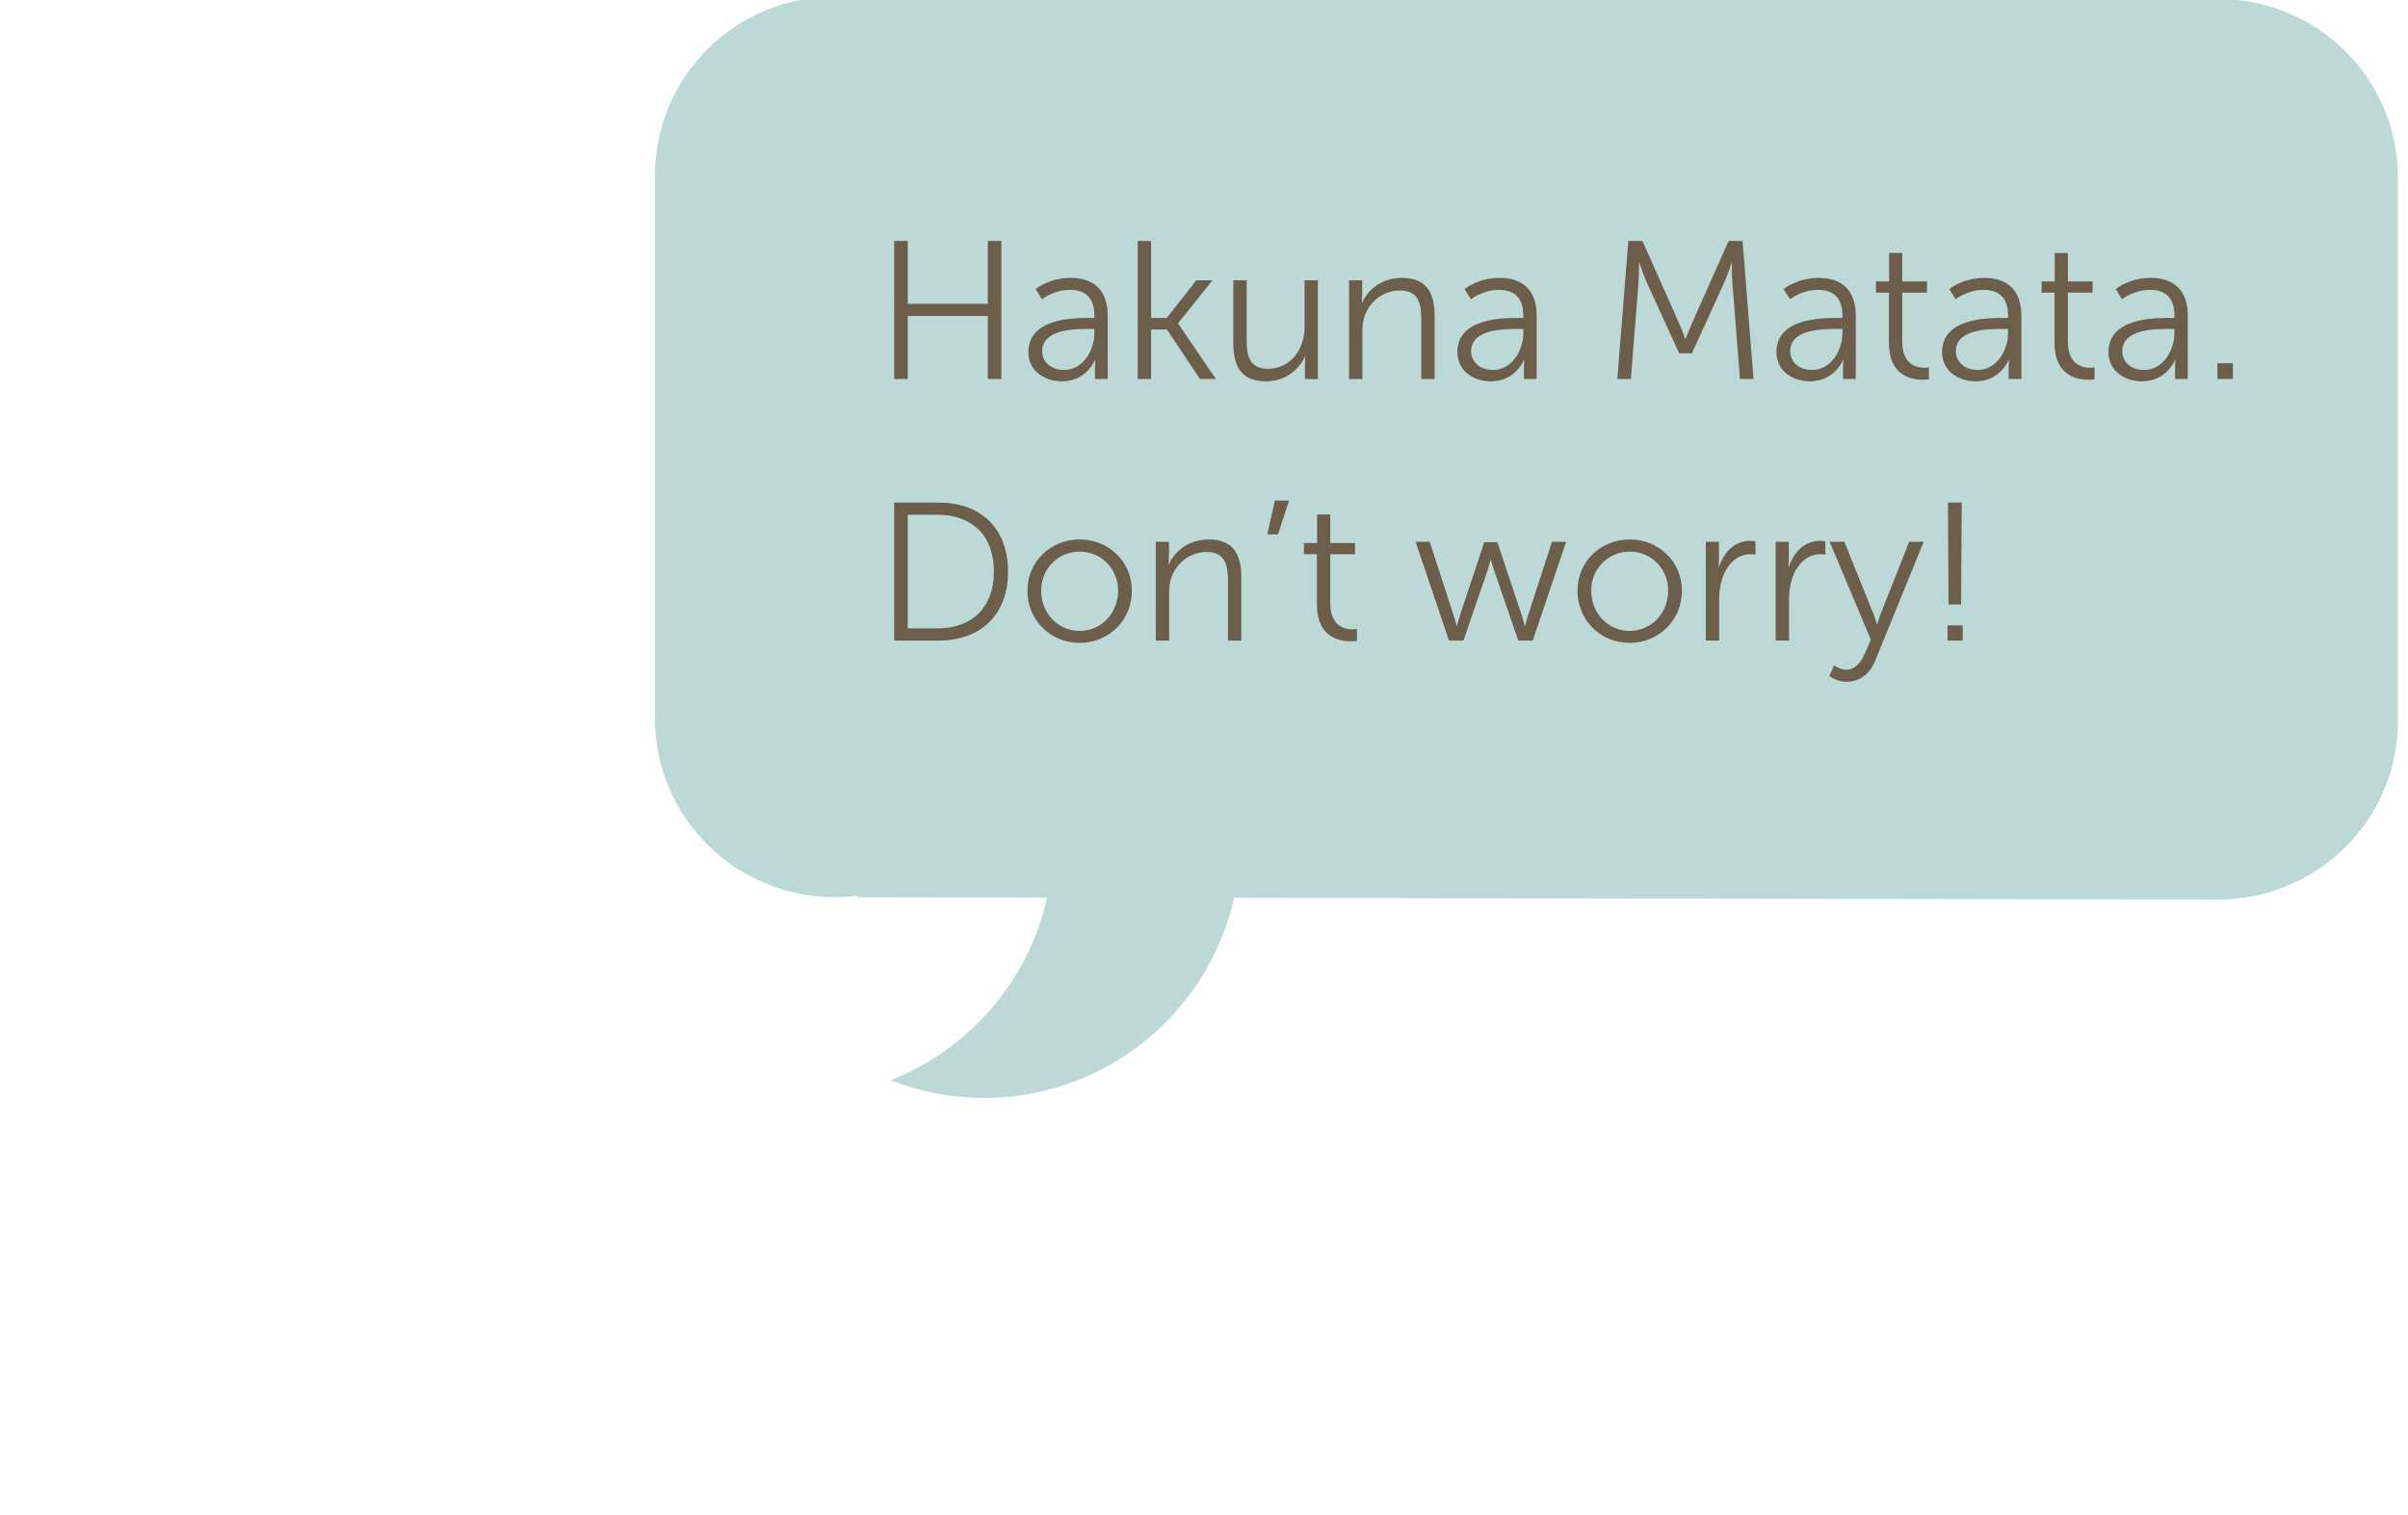 <?xml version="1.0" encoding="utf-8"?>
<!-- Generator: Adobe Illustrator 16.0.0, SVG Export Plug-In . SVG Version: 6.00 Build 0)  -->
<!DOCTYPE svg PUBLIC "-//W3C//DTD SVG 1.1//EN" "http://www.w3.org/Graphics/SVG/1.1/DTD/svg11.dtd">
<svg version="1.1" id="Layer_1" xmlns="http://www.w3.org/2000/svg" xmlns:xlink="http://www.w3.org/1999/xlink" x="0px" y="0px"
	 width="220.875px" height="138.951px" viewBox="0 0 220.875 138.951" enable-background="new 0 0 220.875 138.951"
	 xml:space="preserve">
<g>
	<g>
		<defs>
			<rect id="SVGID_1_" x="60.082" y="-0.314" width="164.666" height="101.031"/>
		</defs>
		<clipPath id="SVGID_2_">
			<use xlink:href="#SVGID_1_"  overflow="visible"/>
		</clipPath>
		<path clip-path="url(#SVGID_2_)" fill="#BCD9D8" d="M203.435-0.1L78.62-0.313v0.134c-0.664-0.08-1.336-0.134-2.021-0.134
			c-9.121,0-16.517,7.323-16.517,16.357v49.902c0,9.036,7.396,16.358,16.517,16.358c0.686,0,1.357-0.055,2.021-0.135v0.135
			l124.814,0.215c9.121,0,16.517-7.324,16.517-16.359V16.257C219.951,7.223,212.556-0.1,203.435-0.1"/>
	</g>
	<g>
		<defs>
			<rect id="SVGID_3_" x="60.082" y="-0.314" width="164.666" height="101.031"/>
		</defs>
		<clipPath id="SVGID_4_">
			<use xlink:href="#SVGID_3_"  overflow="visible"/>
		</clipPath>
		<path clip-path="url(#SVGID_4_)" fill="#BCD9D8" d="M96.616,77.188c0-9.965-6.193-18.478-14.936-21.907
			c2.659-1.043,5.551-1.623,8.58-1.623c12.986,0,23.514,10.534,23.514,23.53c0,12.994-10.527,23.527-23.514,23.527
			c-3.029,0-5.921-0.578-8.58-1.621C90.423,95.664,96.616,87.151,96.616,77.188"/>
	</g>
</g>
<g enable-background="new    ">
	<path fill="#6D5D4B" d="M82.02,22.106h1.243v5.762h7.346v-5.762h1.242v12.658h-1.242v-5.779h-7.346v5.779H82.02V22.106z"/>
</g>
<g enable-background="new    ">
	<path fill="#6D5D4B" d="M99.877,29.165h0.504v-0.234c0-1.746-0.954-2.341-2.251-2.341c-1.494,0-2.557,0.864-2.557,0.864
		l-0.576-0.936c0,0,1.188-1.026,3.223-1.026c2.179,0,3.385,1.206,3.385,3.475v5.798h-1.17v-0.99c0-0.45,0.036-0.756,0.036-0.756
		h-0.036c0,0-0.756,1.962-3.024,1.962c-1.513,0-3.079-0.882-3.079-2.683C94.332,29.237,98.311,29.165,99.877,29.165z M97.609,33.937
		c1.729,0,2.773-1.801,2.773-3.367v-0.396h-0.522c-1.422,0-4.267,0.055-4.267,2.053C95.592,33.072,96.259,33.937,97.609,33.937z"/>
</g>
<g enable-background="new    ">
	<path fill="#6D5D4B" d="M104.358,22.106h1.224v7.059h1.44l2.719-3.457h1.477l-3.151,3.943v0.036l3.458,5.077h-1.459l-3.025-4.537
		h-1.458v4.537h-1.224V22.106z"/>
</g>
<g enable-background="new    ">
	<path fill="#6D5D4B" d="M113.125,25.708h1.224v5.438c0,1.423,0.216,2.683,1.962,2.683c2.071,0,3.35-1.818,3.35-3.781v-4.339h1.225
		v9.057h-1.188v-1.351c0-0.396,0.036-0.72,0.036-0.72h-0.036c-0.36,0.882-1.548,2.286-3.547,2.286c-2.125,0-3.024-1.152-3.024-3.511
		V25.708z"/>
</g>
<g enable-background="new    ">
	<path fill="#6D5D4B" d="M123.744,25.708h1.205v1.351c0,0.396-0.035,0.72-0.035,0.72h0.035c0.324-0.828,1.477-2.286,3.619-2.286
		c2.233,0,3.025,1.278,3.025,3.511v5.762h-1.225v-5.438c0-1.423-0.216-2.683-1.963-2.683c-1.548,0-2.881,1.062-3.295,2.557
		c-0.107,0.378-0.144,0.792-0.144,1.225v4.339h-1.224V25.708z"/>
	<path fill="#6D5D4B" d="M139.224,29.165h0.504v-0.234c0-1.746-0.953-2.341-2.25-2.341c-1.494,0-2.557,0.864-2.557,0.864
		l-0.576-0.936c0,0,1.188-1.026,3.223-1.026c2.179,0,3.385,1.206,3.385,3.475v5.798h-1.17v-0.99c0-0.45,0.035-0.756,0.035-0.756
		h-0.035c0,0-0.756,1.962-3.025,1.962c-1.512,0-3.078-0.882-3.078-2.683C133.679,29.237,137.658,29.165,139.224,29.165z
		 M136.956,33.937c1.729,0,2.772-1.801,2.772-3.367v-0.396h-0.521c-1.423,0-4.268,0.055-4.268,2.053
		C134.939,33.072,135.605,33.937,136.956,33.937z"/>
</g>
<g enable-background="new    ">
	<path fill="#6D5D4B" d="M149.359,22.106h1.296l3.313,7.437c0.287,0.648,0.611,1.549,0.611,1.549h0.036c0,0,0.343-0.9,0.63-1.549
		l3.313-7.437h1.278l1.008,12.658h-1.242l-0.701-8.858c-0.055-0.685-0.037-1.765-0.037-1.765h-0.035c0,0-0.379,1.116-0.666,1.765
		l-2.972,6.5h-1.17l-2.972-6.5c-0.287-0.631-0.684-1.801-0.684-1.801h-0.036c0,0,0.019,1.116-0.036,1.801l-0.702,8.858h-1.242
		L149.359,22.106z"/>
</g>
<g enable-background="new    ">
	<path fill="#6D5D4B" d="M168.492,29.165h0.504v-0.234c0-1.746-0.954-2.341-2.251-2.341c-1.494,0-2.557,0.864-2.557,0.864
		l-0.576-0.936c0,0,1.188-1.026,3.224-1.026c2.178,0,3.385,1.206,3.385,3.475v5.798h-1.171v-0.99c0-0.45,0.036-0.756,0.036-0.756
		h-0.036c0,0-0.756,1.962-3.024,1.962c-1.513,0-3.079-0.882-3.079-2.683C162.946,29.237,166.925,29.165,168.492,29.165z
		 M166.222,33.937c1.729,0,2.773-1.801,2.773-3.367v-0.396h-0.522c-1.423,0-4.267,0.055-4.267,2.053
		C164.207,33.072,164.873,33.937,166.222,33.937z"/>
</g>
<g enable-background="new    ">
	<path fill="#6D5D4B" d="M173.261,26.843h-1.188v-1.026h1.206v-2.611h1.207v2.611h2.268v1.026h-2.268v4.501
		c0,2.124,1.35,2.395,2.034,2.395c0.252,0,0.414-0.036,0.414-0.036v1.099c0,0-0.198,0.036-0.522,0.036
		c-1.044,0-3.15-0.343-3.15-3.367V26.843z"/>
</g>
<g enable-background="new    ">
	<path fill="#6D5D4B" d="M183.684,29.165h0.505v-0.234c0-1.746-0.955-2.341-2.252-2.341c-1.494,0-2.557,0.864-2.557,0.864
		l-0.576-0.936c0,0,1.189-1.026,3.224-1.026c2.179,0,3.385,1.206,3.385,3.475v5.798h-1.171v-0.99c0-0.45,0.037-0.756,0.037-0.756
		h-0.037c0,0-0.756,1.962-3.023,1.962c-1.514,0-3.08-0.882-3.08-2.683C178.138,29.237,182.118,29.165,183.684,29.165z
		 M181.416,33.937c1.729,0,2.773-1.801,2.773-3.367v-0.396h-0.523c-1.422,0-4.267,0.055-4.267,2.053
		C179.399,33.072,180.066,33.937,181.416,33.937z"/>
</g>
<g enable-background="new    ">
	<path fill="#6D5D4B" d="M188.453,26.843h-1.188v-1.026h1.206v-2.611h1.207v2.611h2.268v1.026h-2.268v4.501
		c0,2.124,1.35,2.395,2.034,2.395c0.252,0,0.414-0.036,0.414-0.036v1.099c0,0-0.198,0.036-0.522,0.036
		c-1.044,0-3.15-0.343-3.15-3.367V26.843z"/>
	<path fill="#6D5D4B" d="M198.947,29.165h0.505v-0.234c0-1.746-0.954-2.341-2.251-2.341c-1.494,0-2.557,0.864-2.557,0.864
		l-0.576-0.936c0,0,1.188-1.026,3.223-1.026c2.18,0,3.385,1.206,3.385,3.475v5.798h-1.17v-0.99c0-0.45,0.036-0.756,0.036-0.756
		h-0.036c0,0-0.756,1.962-3.025,1.962c-1.512,0-3.078-0.882-3.078-2.683C193.402,29.237,197.38,29.165,198.947,29.165z
		 M196.679,33.937c1.729,0,2.772-1.801,2.772-3.367v-0.396h-0.522c-1.422,0-4.268,0.055-4.268,2.053
		C194.662,33.072,195.328,33.937,196.679,33.937z"/>
</g>
<g enable-background="new    ">
	<path fill="#6D5D4B" d="M203.392,33.324h1.422v1.44h-1.422V33.324z"/>
</g>
<g enable-background="new    ">
	<path fill="#6D5D4B" d="M82.02,46.1h4.087c3.799,0,6.356,2.323,6.356,6.32c0,4.033-2.557,6.338-6.356,6.338H82.02V46.1z
		 M85.981,57.642c3.115,0,5.186-1.837,5.186-5.222c0-3.367-2.089-5.203-5.186-5.203h-2.719v10.425H85.981z"/>
</g>
<g enable-background="new    ">
	<path fill="#6D5D4B" d="M99.031,49.485c2.647,0,4.79,2.017,4.79,4.699c0,2.736-2.143,4.789-4.79,4.789
		c-2.646,0-4.79-2.053-4.79-4.789C94.242,51.502,96.385,49.485,99.031,49.485z M99.031,57.876c1.945,0,3.529-1.585,3.529-3.691
		c0-2.053-1.584-3.583-3.529-3.583c-1.944,0-3.529,1.53-3.529,3.583C95.502,56.291,97.087,57.876,99.031,57.876z"/>
</g>
<g enable-background="new    ">
	<path fill="#6D5D4B" d="M106.014,49.701h1.206v1.351c0,0.396-0.036,0.72-0.036,0.72h0.036c0.324-0.828,1.477-2.286,3.619-2.286
		c2.232,0,3.025,1.278,3.025,3.511v5.762h-1.225V53.32c0-1.423-0.217-2.683-1.963-2.683c-1.548,0-2.881,1.062-3.295,2.557
		c-0.108,0.378-0.144,0.792-0.144,1.225v4.339h-1.224V49.701z"/>
	<path fill="#6D5D4B" d="M116.94,45.92h1.296l-1.008,3.097h-0.99L116.94,45.92z"/>
	<path fill="#6D5D4B" d="M120.792,50.836h-1.188V49.81h1.207v-2.611h1.206v2.611h2.269v1.026h-2.269v4.501
		c0,2.124,1.351,2.395,2.034,2.395c0.252,0,0.414-0.036,0.414-0.036v1.099c0,0-0.197,0.036-0.521,0.036
		c-1.045,0-3.151-0.343-3.151-3.367V50.836z"/>
</g>
<g enable-background="new    ">
	<path fill="#6D5D4B" d="M129.845,49.701h1.296l2.196,6.752c0.145,0.432,0.271,0.973,0.271,0.973h0.036c0,0,0.126-0.541,0.27-0.973
		l2.232-6.716h1.207l2.232,6.716c0.145,0.432,0.27,0.973,0.27,0.973h0.037c0,0,0.125-0.522,0.27-0.973l2.197-6.752h1.296
		l-3.062,9.057h-1.332l-2.215-6.446c-0.162-0.45-0.287-0.972-0.287-0.972h-0.037c0,0-0.125,0.521-0.27,0.972l-2.215,6.446h-1.332
		L129.845,49.701z"/>
</g>
<g enable-background="new    ">
	<path fill="#6D5D4B" d="M149.484,49.485c2.647,0,4.79,2.017,4.79,4.699c0,2.736-2.143,4.789-4.79,4.789
		c-2.646,0-4.789-2.053-4.789-4.789C144.695,51.502,146.837,49.485,149.484,49.485z M149.484,57.876
		c1.945,0,3.529-1.585,3.529-3.691c0-2.053-1.584-3.583-3.529-3.583c-1.943,0-3.528,1.53-3.528,3.583
		C145.956,56.291,147.541,57.876,149.484,57.876z"/>
</g>
<g enable-background="new    ">
	<path fill="#6D5D4B" d="M156.468,49.701h1.206v1.603c0,0.396-0.036,0.72-0.036,0.72h0.036c0.433-1.368,1.44-2.412,2.863-2.412
		c0.252,0,0.485,0.054,0.485,0.054v1.206c0,0-0.215-0.035-0.449-0.035c-1.279,0-2.232,1.008-2.629,2.34
		c-0.18,0.576-0.252,1.188-0.252,1.765v3.817h-1.225V49.701z"/>
	<path fill="#6D5D4B" d="M162.876,49.701h1.205v1.603c0,0.396-0.035,0.72-0.035,0.72h0.035c0.433-1.368,1.441-2.412,2.863-2.412
		c0.252,0,0.486,0.054,0.486,0.054v1.206c0,0-0.216-0.035-0.45-0.035c-1.278,0-2.232,1.008-2.629,2.34
		c-0.18,0.576-0.252,1.188-0.252,1.765v3.817h-1.224V49.701z"/>
</g>
<g enable-background="new    ">
	<path fill="#6D5D4B" d="M168.257,61.026c0,0,0.504,0.414,1.08,0.414c0.792,0,1.35-0.648,1.71-1.477l0.559-1.278l-3.781-8.984h1.351
		l2.664,6.607c0.181,0.45,0.324,0.955,0.324,0.955h0.036c0,0,0.126-0.505,0.306-0.955l2.611-6.607h1.332l-4.465,10.947
		c-0.469,1.152-1.404,1.891-2.611,1.891c-0.936,0-1.584-0.54-1.584-0.54L168.257,61.026z"/>
</g>
<g enable-background="new    ">
	<path fill="#6D5D4B" d="M178.642,57.371h1.387v1.387h-1.387V57.371z M178.678,46.1h1.261l-0.055,9.346h-1.152L178.678,46.1z"/>
</g>
</svg>
